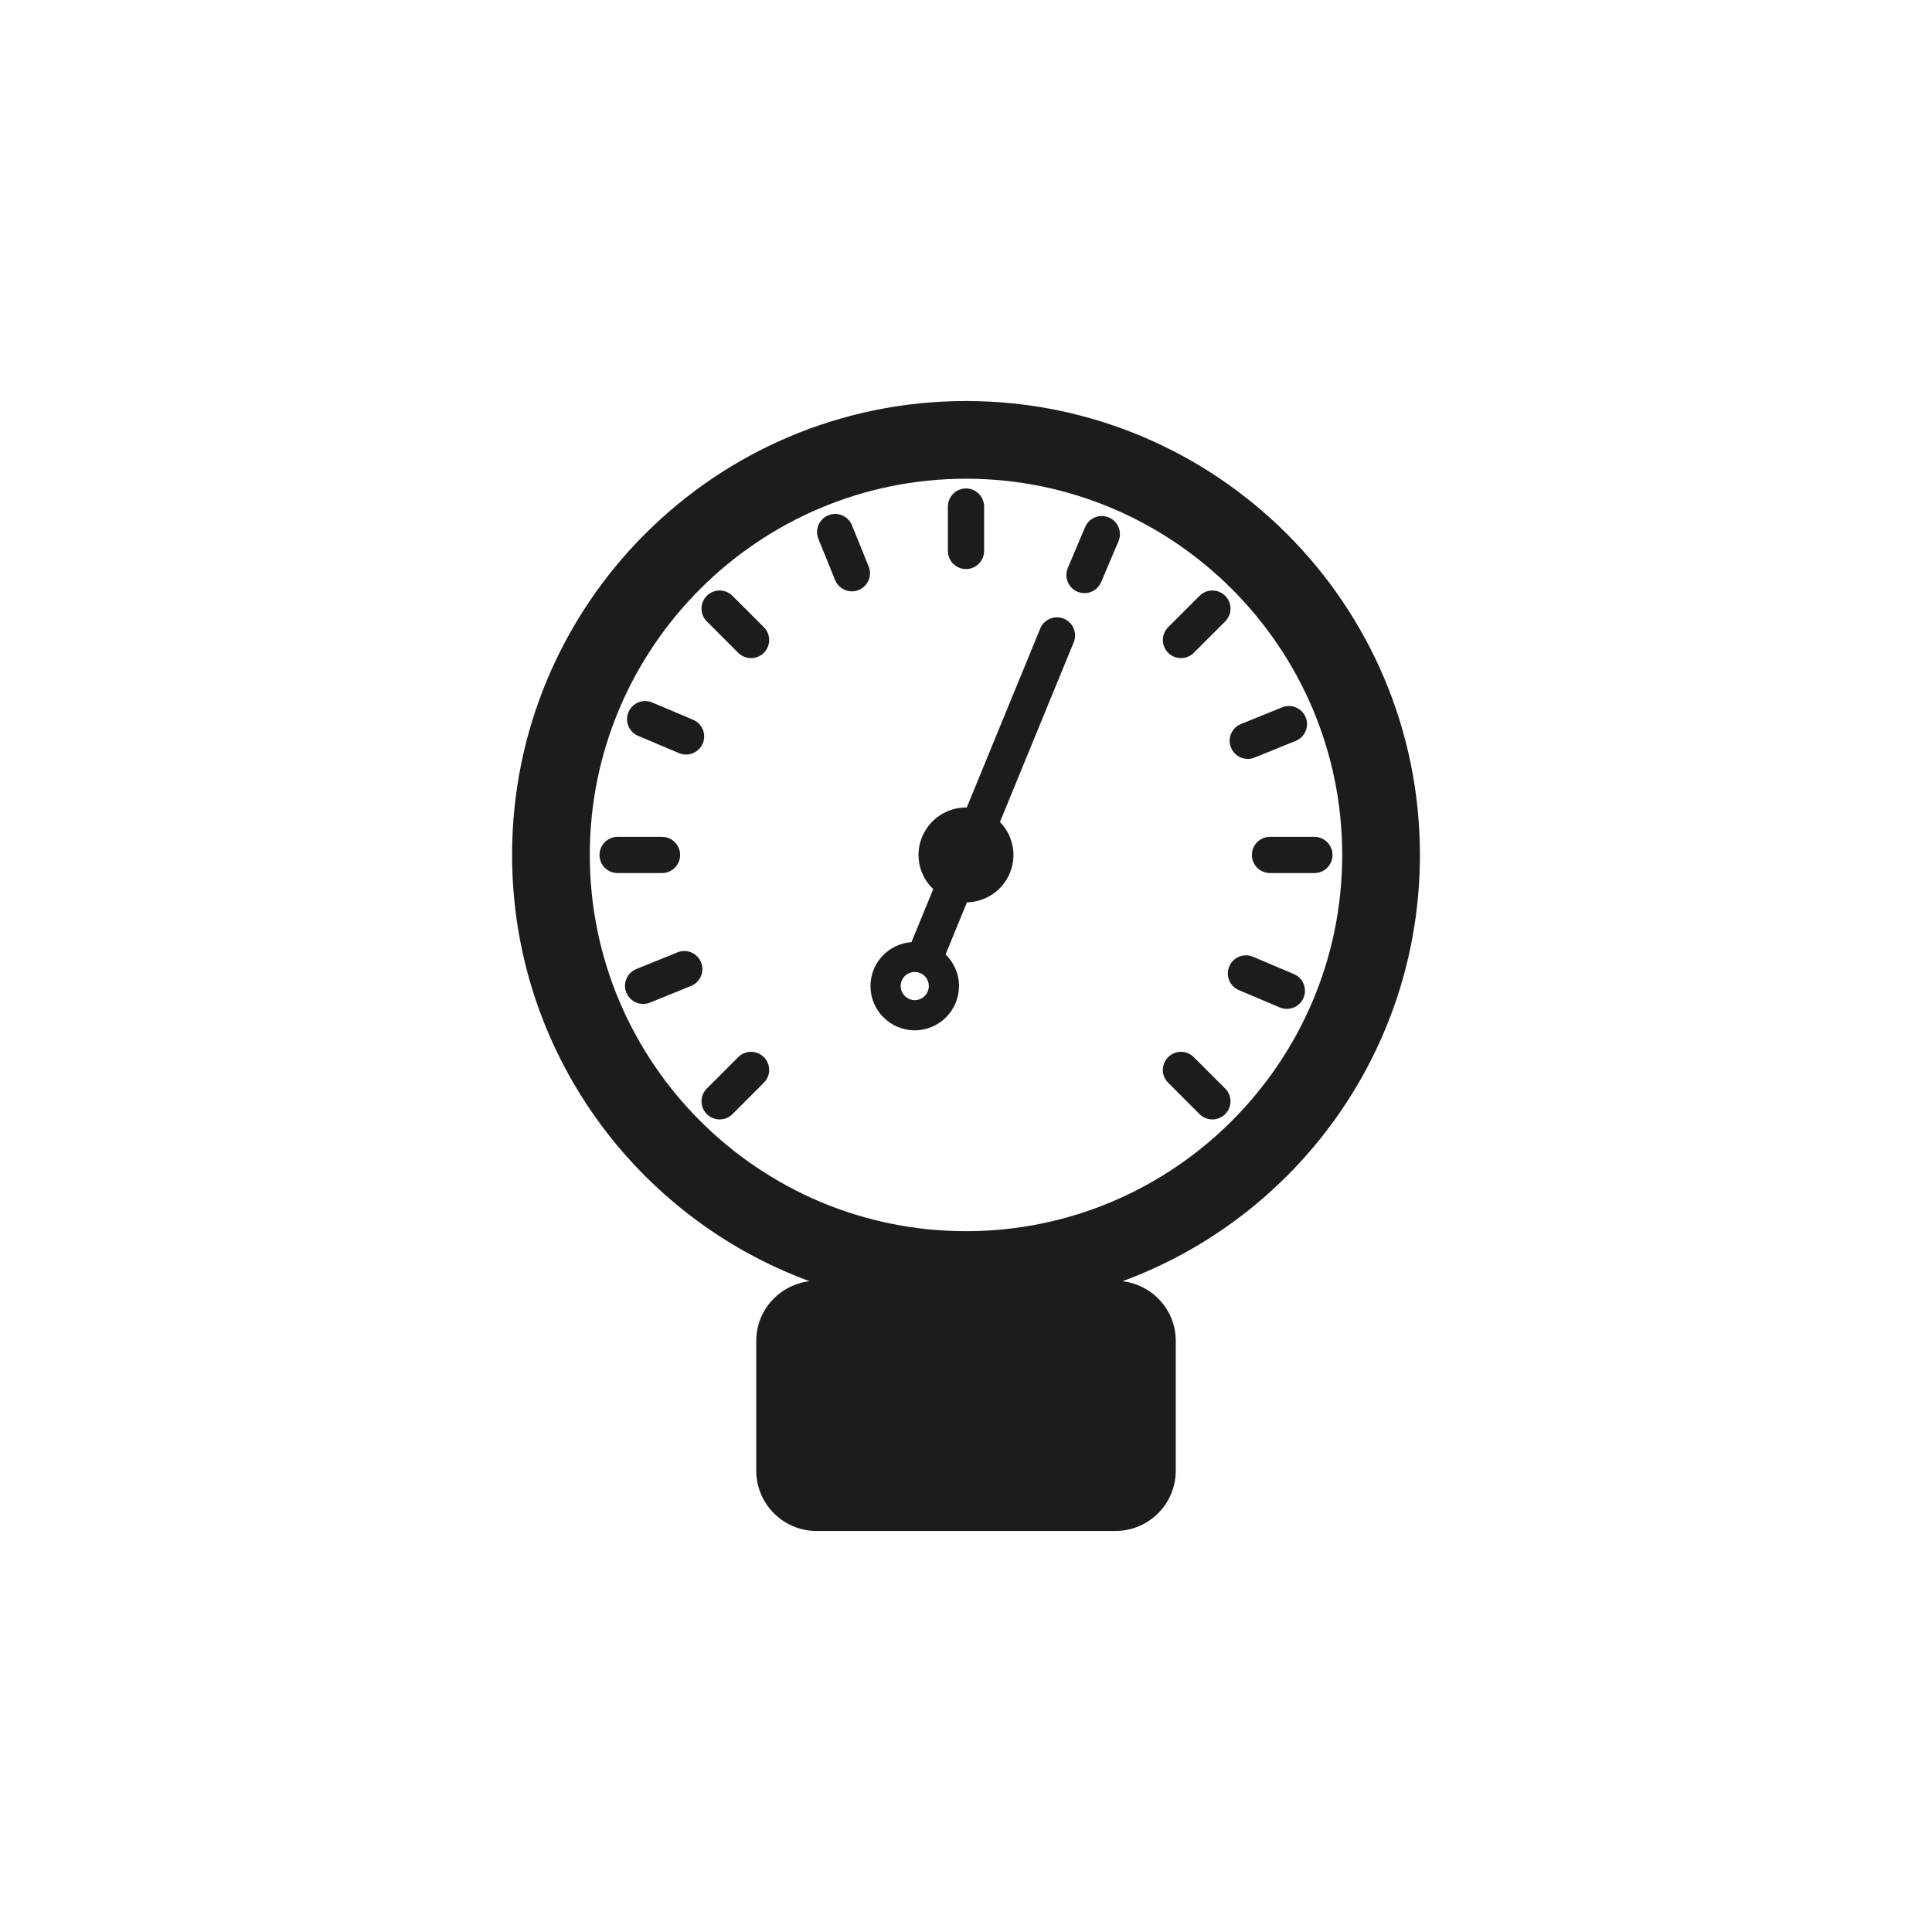 <?xml version="1.0" encoding="utf-8"?>
<!-- Generator: Adobe Illustrator 16.0.0, SVG Export Plug-In . SVG Version: 6.00 Build 0)  -->
<!DOCTYPE svg PUBLIC "-//W3C//DTD SVG 1.1//EN" "http://www.w3.org/Graphics/SVG/1.1/DTD/svg11.dtd">
<svg version="1.1" id="Layer_1" xmlns="http://www.w3.org/2000/svg" xmlns:xlink="http://www.w3.org/1999/xlink" x="0px" y="0px"
	 width="176px" height="176px" viewBox="0 0 176 176" enable-background="new 0 0 176 176" xml:space="preserve">
<g>
	<path fill="#1C1C1C" d="M96.914,56.359c-0.845-0.345-1.807,0.059-2.152,0.899l-6.697,16.309c-0.023-0.001-0.043-0.007-0.066-0.007
		c-2.384,0-4.324,1.94-4.324,4.325c0,1.224,0.517,2.326,1.339,3.113l-1.982,4.827c-2.083,0.155-3.735,1.88-3.735,4.002
		c0,2.224,1.81,4.033,4.033,4.033s4.031-1.81,4.031-4.033c0-1.13-0.47-2.15-1.221-2.883l1.947-4.743
		c2.343-0.048,4.236-1.962,4.236-4.315c0-1.168-0.472-2.229-1.229-3.009l6.718-16.363C98.159,57.669,97.757,56.706,96.914,56.359z
		 M83.331,91.11c-0.708,0-1.283-0.576-1.283-1.285c0-0.706,0.575-1.282,1.283-1.282c0.707,0,1.282,0.576,1.282,1.282
		C84.613,90.534,84.037,91.11,83.331,91.11z"/>
	<path fill="#1C1C1C" d="M88,51.84c0.911,0,1.649-0.738,1.649-1.649v-4.045c0-0.912-0.738-1.649-1.649-1.649
		c-0.911,0-1.649,0.738-1.649,1.649v4.045C86.351,51.102,87.089,51.84,88,51.84z"/>
	<path fill="#1C1C1C" d="M119.738,76.235h-4.044c-0.911,0-1.649,0.739-1.649,1.649c0,0.911,0.738,1.649,1.649,1.649h4.044
		c0.911,0,1.65-0.739,1.65-1.649C121.389,76.975,120.649,76.235,119.738,76.235z"/>
	<path fill="#1C1C1C" d="M61.956,77.885c0-0.91-0.738-1.649-1.649-1.649h-4.045c-0.911,0-1.649,0.739-1.649,1.649
		c0,0.911,0.739,1.649,1.649,1.649h4.045C61.218,79.534,61.956,78.795,61.956,77.885z"/>
	<path fill="#1C1C1C" d="M107.582,59.951c0.423,0,0.845-0.161,1.167-0.481l2.862-2.86c0.645-0.645,0.645-1.689,0-2.334
		c-0.646-0.644-1.688-0.643-2.333,0l-2.861,2.86c-0.645,0.645-0.645,1.688,0,2.333C106.738,59.791,107.16,59.951,107.582,59.951z"/>
	<path fill="#1C1C1C" d="M67.252,96.301l-2.861,2.861c-0.645,0.645-0.645,1.688,0,2.333c0.322,0.322,0.744,0.482,1.166,0.482
		c0.423,0,0.845-0.16,1.167-0.482l2.861-2.862c0.645-0.645,0.645-1.688,0-2.332C68.941,95.656,67.896,95.656,67.252,96.301z"/>
	<path fill="#1C1C1C" d="M108.748,96.301c-0.645-0.645-1.688-0.645-2.332,0c-0.645,0.644-0.645,1.688,0,2.332l2.86,2.862
		c0.322,0.322,0.745,0.482,1.168,0.482c0.422,0,0.844-0.16,1.167-0.482c0.645-0.645,0.645-1.688,0-2.333L108.748,96.301z"/>
	<path fill="#1C1C1C" d="M66.723,54.275c-0.645-0.644-1.689-0.644-2.333,0c-0.645,0.645-0.645,1.689,0,2.333l2.861,2.862
		c0.322,0.322,0.745,0.482,1.167,0.482c0.423,0,0.846-0.16,1.167-0.482c0.645-0.645,0.645-1.689,0-2.333L66.723,54.275z"/>
	<path fill="#1C1C1C" d="M112.138,68.104c0.26,0.641,0.877,1.031,1.53,1.031c0.207,0,0.416-0.039,0.617-0.121l3.75-1.52
		c0.845-0.342,1.252-1.305,0.909-2.148c-0.342-0.844-1.303-1.253-2.148-0.909l-3.75,1.52
		C112.203,66.298,111.796,67.26,112.138,68.104z"/>
	<path fill="#1C1C1C" d="M63.864,87.665c-0.343-0.845-1.302-1.254-2.148-0.908l-3.75,1.521c-0.844,0.341-1.25,1.304-0.908,2.148
		c0.261,0.642,0.878,1.031,1.53,1.031c0.207,0,0.417-0.039,0.619-0.121l3.75-1.522C63.799,89.472,64.205,88.509,63.864,87.665z"/>
	<path fill="#1C1C1C" d="M77.61,47.849c-0.343-0.845-1.307-1.251-2.148-0.909c-0.845,0.342-1.251,1.305-0.909,2.148l1.519,3.749
		c0.26,0.641,0.878,1.032,1.53,1.032c0.207,0,0.417-0.04,0.619-0.121c0.845-0.343,1.252-1.304,0.909-2.149L77.61,47.849z"/>
	<path fill="#1C1C1C" d="M117.872,88.737l-3.727-1.578c-0.843-0.356-1.808,0.037-2.16,0.876c-0.356,0.838,0.035,1.807,0.874,2.162
		l3.727,1.579c0.21,0.088,0.429,0.13,0.642,0.13c0.644,0,1.254-0.377,1.52-1.007C119.103,90.061,118.711,89.092,117.872,88.737z"/>
	<path fill="#1C1C1C" d="M58.129,67.033l3.727,1.576c0.21,0.089,0.429,0.13,0.642,0.13c0.644,0,1.255-0.378,1.52-1.007
		c0.355-0.839-0.037-1.808-0.876-2.162l-3.727-1.576c-0.84-0.356-1.808,0.037-2.162,0.876C56.898,65.709,57.29,66.678,58.129,67.033
		z"/>
	<path fill="#1C1C1C" d="M101.015,47.137c-0.843-0.353-1.808,0.039-2.161,0.877l-1.579,3.724c-0.354,0.839,0.036,1.808,0.876,2.164
		c0.209,0.088,0.429,0.13,0.643,0.13c0.643,0,1.253-0.378,1.519-1.007l1.579-3.724C102.246,48.461,101.854,47.493,101.015,47.137z"
		/>
	<path fill="#1C1C1C" d="M129.351,77.884c0-22.838-18.513-41.352-41.351-41.352c-22.837,0-41.351,18.513-41.351,41.352
		c0,17.829,11.282,33.023,27.098,38.831c-2.729,0.322-4.854,2.618-4.854,5.433v11.822c0,3.038,2.462,5.498,5.499,5.498h27.217
		c3.037,0,5.499-2.46,5.499-5.498v-11.822c0-2.815-2.124-5.11-4.854-5.433C118.067,110.907,129.351,95.713,129.351,77.884z
		 M88,112.158c-18.898,0-34.272-15.378-34.272-34.275c0-18.897,15.374-34.273,34.272-34.273s34.272,15.375,34.272,34.272
		C122.271,96.778,106.896,112.158,88,112.158z"/>
</g>
</svg>
